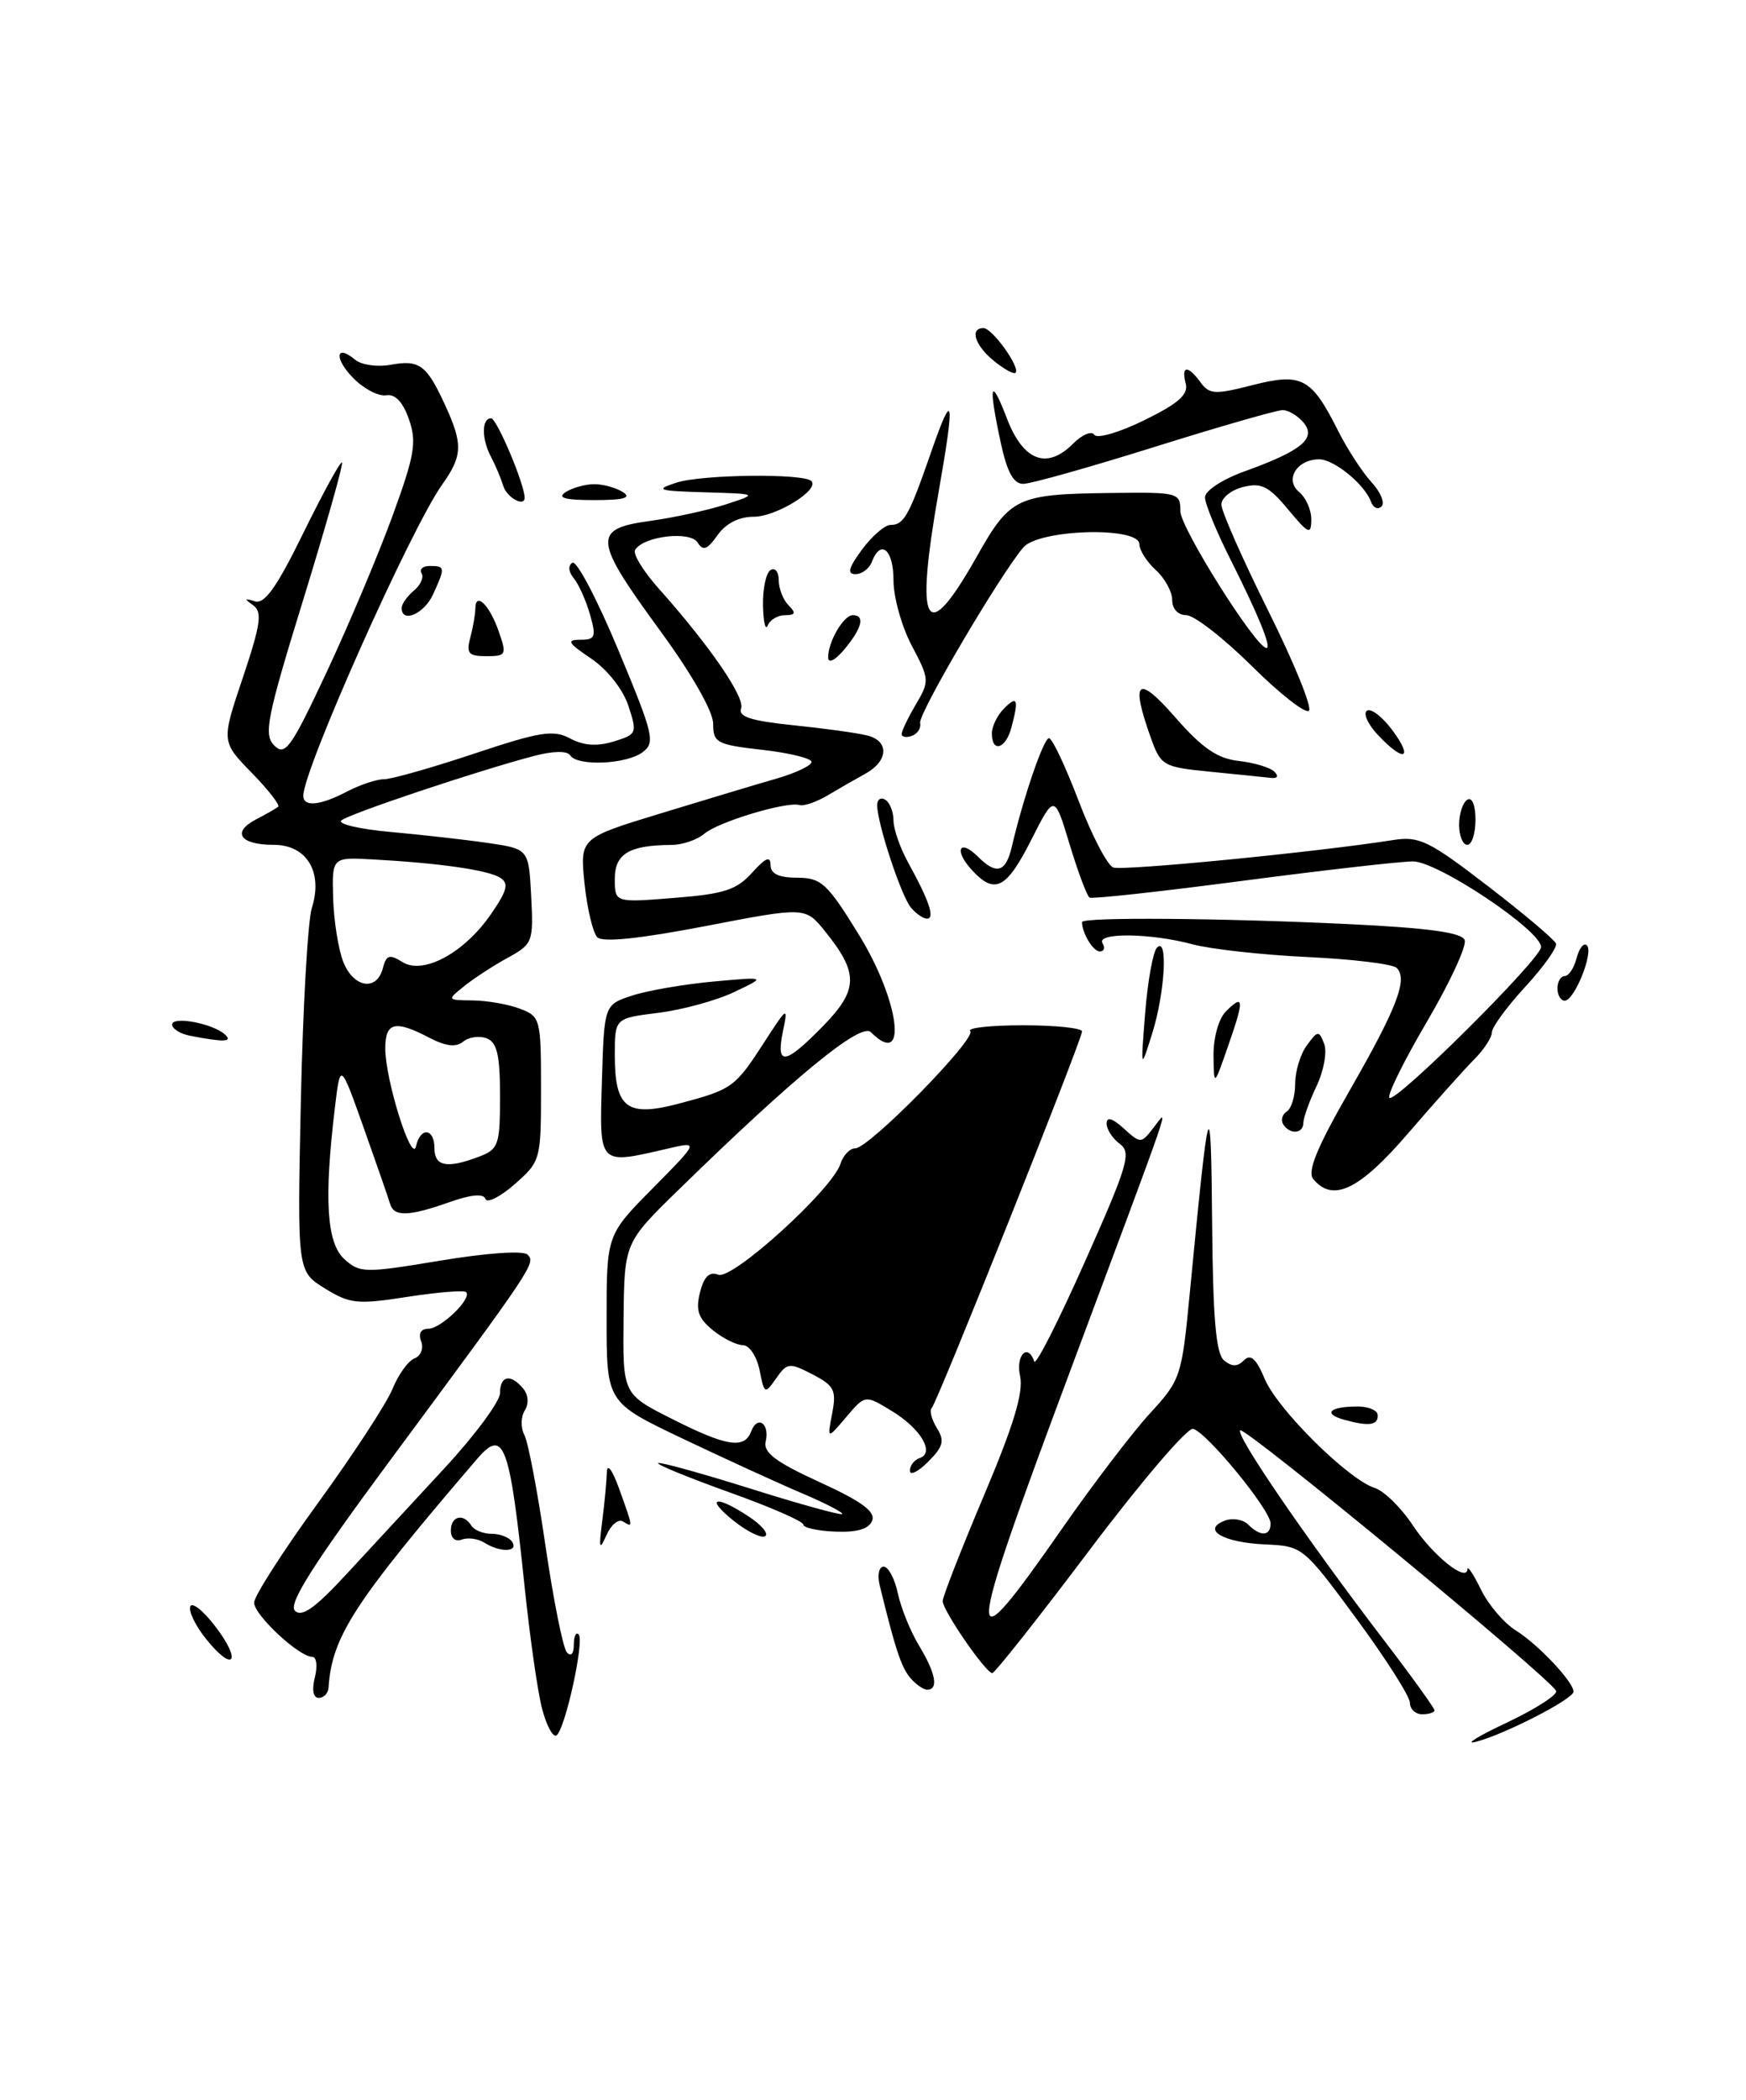 <?xml version="1.0" encoding="UTF-8" standalone="no"?>
<!DOCTYPE svg PUBLIC "-//W3C//DTD SVG 1.1//EN" "http://www.w3.org/Graphics/SVG/1.1/DTD/svg11.dtd" >
<svg xmlns="http://www.w3.org/2000/svg" xmlns:xlink="http://www.w3.org/1999/xlink" version="1.1" viewBox="0 0 213 256">
 <g >
 <path fill="currentColor"
d=" M 183.84 210.01 C 187.32 208.36 190.02 206.63 189.84 206.16 C 189.26 204.70 151.83 173.84 151.29 174.38 C 150.71 174.95 159.27 187.45 168.68 199.77 C 172.16 204.31 175.00 208.25 175.00 208.52 C 175.00 208.78 174.32 209.00 173.50 209.00 C 172.68 209.00 172.00 208.37 172.00 207.60 C 172.00 206.83 169.06 202.22 165.48 197.35 C 158.99 188.56 158.92 188.50 154.32 188.29 C 149.21 188.06 146.54 186.50 149.40 185.40 C 150.35 185.03 151.64 185.24 152.27 185.87 C 153.77 187.37 155.00 187.30 155.00 185.73 C 155.00 184.10 147.20 174.59 145.54 174.20 C 144.85 174.04 139.17 180.68 132.94 188.95 C 126.70 197.23 121.35 203.99 121.05 203.98 C 120.24 203.95 115.00 196.34 115.00 195.20 C 115.00 194.67 117.26 188.89 120.02 182.36 C 123.67 173.74 124.88 169.75 124.44 167.75 C 123.89 165.22 125.39 163.68 126.17 165.99 C 126.35 166.53 129.14 161.05 132.36 153.80 C 137.60 142.05 138.05 140.51 136.61 139.46 C 135.73 138.81 135.00 137.70 135.00 136.98 C 135.00 136.12 135.69 136.31 137.09 137.58 C 139.14 139.44 139.21 139.44 140.72 137.49 C 142.61 135.06 143.44 132.66 130.50 167.29 C 117.56 201.93 117.48 203.71 129.66 186.23 C 133.39 180.88 138.17 174.62 140.29 172.31 C 144.03 168.25 144.17 167.82 145.13 157.81 C 147.52 133.00 147.72 132.35 147.87 149.13 C 147.97 160.74 148.34 165.04 149.32 165.85 C 150.29 166.65 150.95 166.65 151.76 165.84 C 152.57 165.03 153.25 165.64 154.29 168.12 C 155.86 171.85 164.48 180.38 167.71 181.41 C 168.85 181.77 170.95 183.83 172.37 185.99 C 174.83 189.69 178.97 193.00 179.02 191.29 C 179.04 190.85 179.79 192.00 180.69 193.84 C 181.59 195.67 183.50 197.90 184.92 198.78 C 187.64 200.48 191.90 204.99 191.96 206.23 C 192.01 207.12 183.48 211.49 180.00 212.37 C 178.62 212.71 180.35 211.65 183.84 210.01 Z  M 66.12 208.28 C 65.58 206.20 64.64 199.58 64.01 193.56 C 62.18 175.96 61.48 174.06 58.22 177.85 C 43.19 195.37 40.49 199.52 40.08 205.75 C 40.04 206.44 39.50 207.00 38.89 207.00 C 38.21 207.00 38.02 206.04 38.41 204.50 C 38.76 203.12 38.61 202.00 38.10 202.00 C 36.48 202.00 31.00 196.90 31.00 195.39 C 31.00 194.60 34.51 189.13 38.80 183.23 C 43.09 177.33 47.18 171.07 47.89 169.32 C 48.60 167.57 49.81 165.90 50.57 165.61 C 51.34 165.31 51.70 164.39 51.38 163.54 C 51.01 162.59 51.34 162.00 52.24 162.00 C 53.79 162.00 57.63 158.29 56.86 157.53 C 56.61 157.28 53.39 157.54 49.70 158.11 C 43.60 159.06 42.69 158.97 39.63 157.08 C 36.26 155.00 36.26 155.00 36.70 134.25 C 36.95 122.84 37.55 112.25 38.04 110.71 C 39.43 106.33 37.43 103.00 33.40 103.00 C 29.30 103.00 28.22 101.48 31.22 99.91 C 32.47 99.26 33.70 98.56 33.94 98.35 C 34.17 98.14 32.71 96.26 30.68 94.19 C 27.00 90.41 27.00 90.41 29.63 82.60 C 31.81 76.09 32.02 74.61 30.88 73.79 C 29.77 73.00 29.81 72.91 31.09 73.31 C 32.28 73.69 33.78 71.57 37.03 64.93 C 39.43 60.05 41.54 56.20 41.72 56.39 C 41.90 56.57 39.78 64.07 37.01 73.06 C 32.54 87.55 32.14 89.57 33.46 90.89 C 34.79 92.22 35.51 91.20 39.85 81.94 C 42.54 76.20 46.15 67.64 47.88 62.91 C 50.59 55.49 50.86 53.89 49.89 51.12 C 49.16 49.02 48.21 48.01 47.12 48.19 C 46.21 48.35 44.43 47.43 43.15 46.15 C 40.75 43.75 40.90 41.84 43.33 43.86 C 44.09 44.49 46.02 44.77 47.61 44.48 C 51.15 43.83 52.02 44.46 54.25 49.28 C 56.50 54.14 56.45 55.56 53.94 59.08 C 50.12 64.45 37.00 93.83 37.00 97.02 C 37.00 98.42 39.06 98.22 42.36 96.49 C 43.94 95.67 45.96 95.00 46.86 95.00 C 47.76 95.00 52.70 93.60 57.85 91.88 C 65.92 89.19 67.52 88.94 69.57 90.04 C 71.20 90.91 72.85 91.02 74.87 90.40 C 77.70 89.53 77.76 89.39 76.65 86.03 C 75.98 84.01 74.08 81.62 72.10 80.28 C 69.29 78.39 69.06 78.00 70.78 78.00 C 72.63 78.00 72.76 77.66 71.97 74.90 C 71.48 73.20 70.59 71.21 69.99 70.49 C 69.35 69.72 69.28 68.94 69.83 68.61 C 70.34 68.29 72.86 73.08 75.43 79.25 C 79.77 89.66 79.97 90.55 78.36 91.73 C 76.35 93.20 70.39 93.44 69.55 92.08 C 69.21 91.53 67.50 91.55 65.24 92.14 C 58.38 93.93 42.51 99.24 41.64 100.03 C 41.17 100.46 43.87 101.09 47.64 101.43 C 51.41 101.77 56.75 102.37 59.50 102.77 C 64.50 103.50 64.50 103.50 64.80 109.27 C 65.09 114.83 64.99 115.10 61.94 116.77 C 60.20 117.72 57.82 119.27 56.64 120.22 C 54.51 121.93 54.51 121.93 57.68 121.97 C 59.44 121.99 62.02 122.44 63.43 122.98 C 65.92 123.92 66.00 124.22 66.00 132.75 C 66.00 141.41 65.95 141.60 62.78 144.38 C 61.01 145.93 59.41 146.73 59.22 146.17 C 59.00 145.49 57.46 145.63 54.81 146.57 C 49.82 148.33 48.04 148.37 47.58 146.75 C 47.38 146.06 45.93 141.90 44.37 137.50 C 41.52 129.50 41.52 129.50 40.86 135.00 C 39.51 146.19 39.85 151.55 42.00 153.50 C 43.90 155.22 44.47 155.23 53.73 153.69 C 59.40 152.75 63.84 152.44 64.36 152.96 C 65.38 153.98 65.15 154.33 47.71 177.88 C 38.17 190.77 35.14 195.54 35.98 196.38 C 36.82 197.21 38.45 196.05 42.30 191.88 C 45.16 188.79 50.54 182.98 54.25 178.97 C 57.96 174.96 61.00 170.85 61.00 169.84 C 61.00 167.70 62.29 167.45 63.82 169.28 C 64.46 170.05 64.54 171.13 64.01 171.98 C 63.53 172.76 63.51 174.09 63.97 174.95 C 64.43 175.80 65.59 181.90 66.55 188.50 C 67.52 195.10 68.69 200.93 69.15 201.45 C 69.65 202.01 70.00 201.63 70.00 200.53 C 70.00 199.51 70.27 198.93 70.59 199.26 C 71.33 200.00 68.93 210.92 67.88 211.58 C 67.45 211.84 66.66 210.36 66.12 208.28 Z  M 58.43 141.02 C 60.82 140.12 61.00 139.60 61.00 133.63 C 61.00 128.63 60.64 127.08 59.37 126.59 C 58.48 126.25 57.19 126.43 56.51 126.99 C 55.64 127.71 54.40 127.57 52.38 126.52 C 48.20 124.33 47.00 124.62 47.00 127.82 C 47.00 131.65 50.24 141.97 50.75 139.75 C 51.29 137.35 53.00 137.54 53.00 140.00 C 53.00 142.21 54.55 142.50 58.43 141.02 Z  M 46.70 118.06 C 47.12 116.42 47.51 116.30 49.09 117.29 C 51.65 118.89 56.67 116.16 59.93 111.40 C 61.91 108.51 62.11 107.68 60.98 106.99 C 59.49 106.07 53.56 105.22 45.50 104.78 C 40.50 104.50 40.50 104.50 40.64 109.50 C 40.72 112.25 41.28 115.74 41.87 117.25 C 43.12 120.43 45.95 120.90 46.70 118.06 Z  M 111.02 204.53 C 109.93 203.22 109.18 200.91 107.31 193.25 C 107.01 192.01 107.23 191.00 107.80 191.00 C 108.37 191.00 109.15 192.46 109.53 194.25 C 109.91 196.04 111.07 198.90 112.11 200.62 C 114.15 203.98 114.53 206.00 113.12 206.00 C 112.64 206.00 111.70 205.34 111.02 204.53 Z  M 25.17 199.86 C 23.89 198.28 23.00 196.49 23.21 195.87 C 23.41 195.26 24.80 196.36 26.29 198.32 C 29.54 202.58 28.51 203.99 25.17 199.86 Z  M 59.09 188.08 C 58.32 187.59 57.08 187.42 56.34 187.70 C 55.56 188.00 55.00 187.54 55.00 186.61 C 55.00 184.82 56.54 184.45 57.50 186.00 C 57.84 186.55 58.96 187.00 60.00 187.00 C 61.04 187.00 62.16 187.45 62.50 188.00 C 63.26 189.24 61.00 189.29 59.09 188.08 Z  M 73.46 185.50 C 73.75 183.30 74.00 180.60 74.03 179.50 C 74.06 178.34 74.69 179.17 75.53 181.50 C 77.26 186.31 77.26 186.28 75.99 185.49 C 75.44 185.15 74.53 185.91 73.97 187.19 C 73.12 189.10 73.04 188.81 73.46 185.50 Z  M 89.50 185.41 C 85.95 182.57 87.26 182.20 91.34 184.89 C 92.91 185.92 93.81 187.00 93.34 187.29 C 92.88 187.57 91.15 186.73 89.50 185.41 Z  M 98.00 185.87 C 98.00 185.48 93.94 183.71 88.98 181.94 C 84.02 180.16 80.10 178.56 80.28 178.38 C 80.46 178.20 85.52 179.60 91.52 181.48 C 97.52 183.37 102.57 184.76 102.74 184.59 C 102.92 184.42 100.68 183.26 97.78 182.03 C 94.88 180.80 88.34 177.80 83.25 175.38 C 74.00 170.97 74.00 170.97 74.00 160.76 C 74.00 150.56 74.00 150.56 79.65 144.85 C 85.29 139.14 85.29 139.14 81.40 140.05 C 72.97 142.00 73.12 142.16 73.43 131.75 C 73.71 122.50 73.71 122.50 77.11 121.38 C 78.97 120.77 83.42 120.00 87.00 119.67 C 93.50 119.08 93.50 119.08 89.58 120.94 C 87.43 121.97 83.27 123.11 80.33 123.48 C 75.00 124.14 75.00 124.14 75.00 128.64 C 75.00 135.10 76.48 136.22 82.78 134.56 C 89.32 132.83 89.66 132.59 93.19 127.13 C 96.07 122.68 96.16 122.63 95.51 125.75 C 94.63 130.01 95.76 129.85 100.42 125.08 C 104.73 120.66 104.77 118.64 100.64 113.53 C 98.24 110.56 98.24 110.56 86.05 112.91 C 78.03 114.45 73.52 114.92 72.87 114.27 C 72.33 113.73 71.63 110.78 71.31 107.73 C 70.74 102.17 70.74 102.17 80.62 99.16 C 86.05 97.50 92.41 95.59 94.75 94.92 C 97.09 94.24 99.00 93.33 99.00 92.89 C 99.00 92.46 96.30 91.79 93.00 91.42 C 87.45 90.79 87.00 90.56 87.00 88.24 C 87.00 86.74 84.40 82.18 80.50 76.85 C 72.38 65.75 72.26 64.47 79.25 63.52 C 82.14 63.12 86.30 62.22 88.50 61.51 C 92.50 60.21 92.50 60.21 86.00 60.02 C 80.24 59.85 79.84 59.72 82.50 58.85 C 85.56 57.84 98.03 57.69 98.98 58.65 C 100.03 59.70 94.70 63.00 91.95 63.00 C 90.14 63.00 88.54 63.82 87.53 65.25 C 86.28 67.02 85.76 67.21 85.10 66.14 C 84.19 64.69 78.51 65.36 77.48 67.04 C 77.18 67.52 78.46 69.62 80.32 71.71 C 86.58 78.72 90.92 85.04 90.41 86.38 C 90.03 87.37 91.63 87.89 96.70 88.41 C 100.44 88.79 104.54 89.35 105.80 89.67 C 108.53 90.35 108.38 92.81 105.50 94.37 C 104.40 94.97 102.38 96.13 101.00 96.95 C 99.62 97.77 98.07 98.31 97.54 98.15 C 95.98 97.68 87.63 100.19 85.92 101.65 C 85.05 102.39 83.25 103.01 81.92 103.01 C 76.76 103.04 75.00 104.09 75.00 107.14 C 75.00 110.05 75.00 110.05 82.25 109.47 C 88.32 109.00 89.87 108.49 91.75 106.40 C 93.38 104.58 94.00 104.32 94.00 105.44 C 94.00 106.53 94.98 107.00 97.25 107.01 C 100.19 107.02 100.91 107.68 104.75 113.91 C 109.76 122.03 110.81 130.41 106.24 125.84 C 105.02 124.62 96.99 131.20 82.84 145.00 C 76.17 151.50 76.17 151.50 76.07 160.73 C 75.97 169.96 75.97 169.96 81.96 172.98 C 88.65 176.36 90.80 176.70 91.64 174.51 C 92.41 172.49 93.92 173.55 93.41 175.75 C 93.09 177.09 94.64 178.25 99.99 180.70 C 105.10 183.03 106.82 184.29 106.40 185.39 C 106.01 186.41 104.58 186.84 101.91 186.73 C 99.76 186.65 98.00 186.26 98.00 185.87 Z  M 111.00 179.31 C 111.00 178.68 111.53 177.99 112.18 177.77 C 114.08 177.14 112.34 174.18 108.80 172.03 C 105.54 170.04 105.54 170.04 103.23 172.77 C 100.91 175.50 100.91 175.50 101.52 172.31 C 102.06 169.50 101.78 168.94 99.12 167.56 C 96.29 166.10 96.03 166.13 94.69 168.04 C 93.31 170.01 93.24 169.97 92.66 167.03 C 92.32 165.37 91.41 164.00 90.64 164.00 C 89.86 164.00 88.20 163.18 86.96 162.17 C 85.18 160.73 84.85 159.75 85.39 157.58 C 85.88 155.63 86.54 154.99 87.63 155.41 C 89.36 156.07 101.55 145.01 102.54 141.87 C 102.87 140.84 103.68 140.00 104.34 140.00 C 106.03 140.00 119.22 126.55 118.36 125.70 C 117.98 125.31 120.89 125.00 124.83 125.00 C 128.77 125.00 132.00 125.34 132.00 125.75 C 131.99 126.78 114.34 171.00 113.66 171.67 C 113.36 171.97 113.65 173.06 114.29 174.10 C 115.26 175.65 115.08 176.36 113.23 178.21 C 112.01 179.44 111.00 179.93 111.00 179.31 Z  M 164.01 173.10 C 161.27 172.35 162.23 171.45 165.73 171.48 C 166.96 171.49 168.00 171.94 168.06 172.47 C 168.18 173.76 167.04 173.94 164.01 173.10 Z  M 160.21 143.75 C 159.45 142.84 160.65 139.91 164.62 133.00 C 170.44 122.86 171.78 119.36 170.38 118.00 C 169.89 117.53 165.00 116.94 159.50 116.68 C 154.00 116.42 147.70 115.72 145.50 115.13 C 140.38 113.75 133.68 113.67 134.50 115.00 C 134.84 115.55 134.69 116.00 134.17 116.00 C 133.35 116.00 132.00 113.76 132.00 112.42 C 132.00 111.79 148.91 111.92 164.43 112.66 C 174.24 113.13 178.33 113.69 178.68 114.61 C 178.95 115.32 176.87 119.81 174.06 124.59 C 171.25 129.37 169.20 133.53 169.50 133.84 C 170.22 134.56 188.00 116.89 188.00 115.46 C 188.00 113.44 175.37 105.00 172.36 105.02 C 170.79 105.03 161.40 106.10 151.50 107.40 C 141.60 108.70 133.24 109.62 132.92 109.43 C 132.61 109.25 131.51 106.33 130.49 102.95 C 128.63 96.81 128.63 96.81 125.80 102.41 C 122.75 108.43 121.33 109.13 118.49 105.99 C 116.34 103.61 117.07 102.22 119.31 104.45 C 121.56 106.70 122.70 106.36 123.43 103.25 C 124.84 97.22 127.31 90.00 127.97 90.00 C 128.36 90.00 129.98 93.43 131.58 97.63 C 133.18 101.82 135.08 105.48 135.81 105.76 C 136.97 106.20 160.62 103.89 170.00 102.41 C 173.13 101.92 174.35 102.52 181.50 108.02 C 185.90 111.40 189.64 114.56 189.82 115.04 C 189.99 115.51 188.30 117.89 186.07 120.31 C 183.83 122.74 182.00 125.24 182.00 125.86 C 182.00 126.49 181.03 127.97 179.84 129.16 C 178.65 130.35 175.03 134.40 171.79 138.16 C 165.85 145.07 162.60 146.64 160.21 143.75 Z  M 156.54 137.07 C 156.23 136.56 156.42 135.86 156.98 135.51 C 157.54 135.16 158.00 133.64 158.00 132.13 C 158.00 130.62 158.64 128.51 159.43 127.44 C 160.76 125.63 160.90 125.61 161.54 127.26 C 161.91 128.23 161.50 130.54 160.61 132.41 C 159.72 134.28 159.00 136.30 159.00 136.90 C 159.00 138.24 157.34 138.35 156.54 137.07 Z  M 148.04 128.68 C 148.02 126.51 148.67 124.19 149.55 123.31 C 151.76 121.10 151.81 121.84 149.83 127.50 C 148.09 132.50 148.09 132.50 148.04 128.68 Z  M 139.70 123.50 C 140.01 119.65 140.65 116.07 141.13 115.55 C 142.51 114.05 142.13 120.99 140.56 126.00 C 139.15 130.50 139.15 130.50 139.70 123.50 Z  M 23.25 126.29 C 22.01 126.06 21.00 125.43 21.00 124.91 C 21.00 123.84 25.98 124.78 27.45 126.13 C 28.44 127.03 27.32 127.08 23.25 126.29 Z  M 190.00 120.50 C 190.00 119.67 190.40 119.00 190.88 119.00 C 191.37 119.00 192.03 118.01 192.34 116.79 C 192.66 115.58 193.22 114.89 193.59 115.26 C 194.44 116.11 192.07 122.00 190.88 122.00 C 190.40 122.00 190.00 121.33 190.00 120.50 Z  M 111.12 110.64 C 109.93 109.21 107.03 100.42 107.01 98.19 C 107.00 97.47 107.45 97.16 108.00 97.50 C 108.55 97.84 109.00 98.98 109.00 100.03 C 109.00 101.08 109.82 103.42 110.82 105.22 C 113.34 109.77 114.09 112.00 113.09 112.00 C 112.63 112.00 111.74 111.39 111.12 110.64 Z  M 178.00 100.56 C 178.00 99.22 178.45 97.84 179.00 97.50 C 179.58 97.14 180.00 98.16 180.00 99.94 C 180.00 101.62 179.55 103.00 179.00 103.00 C 178.45 103.00 178.00 101.90 178.00 100.56 Z  M 147.58 94.08 C 141.92 93.52 141.61 93.35 140.41 90.00 C 137.87 82.92 138.75 82.16 143.37 87.45 C 146.66 91.21 148.51 92.48 151.10 92.77 C 152.97 92.98 154.93 93.56 155.45 94.07 C 156.04 94.65 155.86 94.94 154.95 94.83 C 154.15 94.74 150.84 94.40 147.58 94.08 Z  M 168.10 89.61 C 166.86 88.29 166.26 86.96 166.77 86.64 C 167.27 86.33 168.67 87.41 169.87 89.04 C 172.49 92.59 171.27 92.98 168.10 89.61 Z  M 121.00 89.43 C 121.00 88.56 121.67 87.18 122.50 86.36 C 124.12 84.74 124.31 85.25 123.37 88.75 C 122.68 91.31 121.00 91.80 121.00 89.43 Z  M 110.00 89.49 C 110.00 89.11 110.78 87.49 111.73 85.88 C 113.41 83.04 113.39 82.80 111.23 78.72 C 110.00 76.40 109.00 72.81 109.00 70.75 C 109.00 67.00 107.45 65.67 106.36 68.50 C 106.05 69.33 105.15 70.00 104.36 70.00 C 103.31 70.00 103.52 69.22 105.16 67.00 C 106.38 65.35 107.94 64.00 108.63 64.00 C 110.28 64.00 110.88 62.92 113.60 55.09 C 116.31 47.28 116.53 48.48 114.50 60.00 C 111.58 76.59 112.92 78.90 119.11 67.94 C 123.27 60.58 123.98 60.24 135.75 60.10 C 143.76 60.00 144.00 60.07 144.00 62.34 C 144.00 64.35 153.23 79.00 154.50 79.00 C 155.16 79.00 153.51 74.96 150.06 68.11 C 148.38 64.78 147.00 61.41 147.00 60.63 C 147.00 59.83 149.12 58.44 151.82 57.47 C 158.79 54.96 160.62 53.45 159.03 51.53 C 158.33 50.69 157.18 50.00 156.47 50.00 C 155.76 50.00 148.73 52.02 140.84 54.49 C 132.95 56.96 125.75 58.99 124.83 58.99 C 123.64 59.00 122.86 57.57 122.08 53.95 C 120.55 46.83 120.82 45.76 122.83 51.00 C 124.82 56.20 127.70 57.30 130.90 54.10 C 132.02 52.98 133.19 52.49 133.50 53.01 C 133.82 53.52 136.55 52.73 139.60 51.23 C 143.76 49.19 145.00 48.10 144.65 46.76 C 144.07 44.55 144.91 44.49 146.47 46.63 C 147.54 48.09 148.24 48.12 152.77 46.96 C 158.79 45.42 159.98 46.05 163.19 52.43 C 164.31 54.67 166.15 57.51 167.28 58.75 C 168.42 59.98 168.98 61.33 168.53 61.75 C 168.09 62.16 167.52 61.91 167.26 61.19 C 166.51 59.08 162.76 56.00 160.93 56.00 C 158.21 56.00 156.68 58.49 158.49 59.99 C 159.32 60.68 159.99 62.20 159.97 63.37 C 159.95 65.25 159.62 65.10 157.13 62.10 C 154.79 59.28 153.86 58.82 151.66 59.37 C 150.19 59.74 149.00 60.70 149.00 61.51 C 149.00 62.32 151.57 68.14 154.71 74.45 C 157.85 80.75 160.09 86.25 159.68 86.65 C 159.28 87.06 156.13 84.60 152.70 81.19 C 149.26 77.79 145.67 75.00 144.72 75.00 C 143.71 75.00 143.00 74.23 143.00 73.15 C 143.00 72.14 142.10 70.50 141.00 69.50 C 139.90 68.50 139.00 67.08 139.00 66.35 C 139.00 64.16 126.73 64.51 124.83 66.75 C 121.91 70.20 112.01 87.04 112.25 88.13 C 112.39 88.75 111.94 89.46 111.25 89.71 C 110.56 89.96 110.00 89.86 110.00 89.49 Z  M 101.03 80.18 C 100.99 78.30 102.90 75.00 104.04 75.00 C 105.55 75.00 105.17 76.57 103.03 79.14 C 101.91 80.49 101.05 80.94 101.03 80.18 Z  M 57.37 77.75 C 57.70 76.51 57.98 74.91 57.99 74.19 C 58.01 72.07 59.72 73.75 60.85 77.00 C 61.84 79.83 61.75 80.00 59.33 80.00 C 57.16 80.00 56.86 79.66 57.37 77.75 Z  M 93.08 73.81 C 93.04 71.78 93.45 69.84 94.00 69.50 C 94.55 69.16 95.00 69.72 95.00 70.74 C 95.00 71.76 95.54 73.14 96.20 73.80 C 97.13 74.73 97.04 75.00 95.78 75.00 C 94.89 75.00 93.94 75.56 93.66 76.25 C 93.38 76.94 93.12 75.84 93.08 73.81 Z  M 49.00 74.12 C 49.00 73.64 49.67 72.69 50.49 72.01 C 51.31 71.33 51.73 70.37 51.43 69.89 C 51.13 69.40 51.58 69.00 52.44 69.00 C 54.31 69.00 54.33 69.18 52.84 72.45 C 51.75 74.85 49.00 76.04 49.00 74.12 Z  M 61.40 59.25 C 61.10 58.29 60.44 56.72 59.93 55.76 C 58.74 53.55 58.73 51.00 59.91 51.00 C 60.60 51.00 64.00 59.03 64.00 60.68 C 64.00 61.86 61.83 60.67 61.40 59.25 Z  M 69.00 60.00 C 69.83 59.47 71.40 59.03 72.50 59.03 C 73.60 59.03 75.17 59.47 76.00 60.00 C 77.08 60.70 76.09 60.97 72.50 60.97 C 68.91 60.97 67.92 60.70 69.00 60.00 Z  M 121.25 44.00 C 118.93 42.12 118.26 40.00 119.98 40.00 C 121.05 40.00 124.51 44.83 123.89 45.45 C 123.67 45.66 122.49 45.01 121.25 44.00 Z "/>
</g>
</svg>